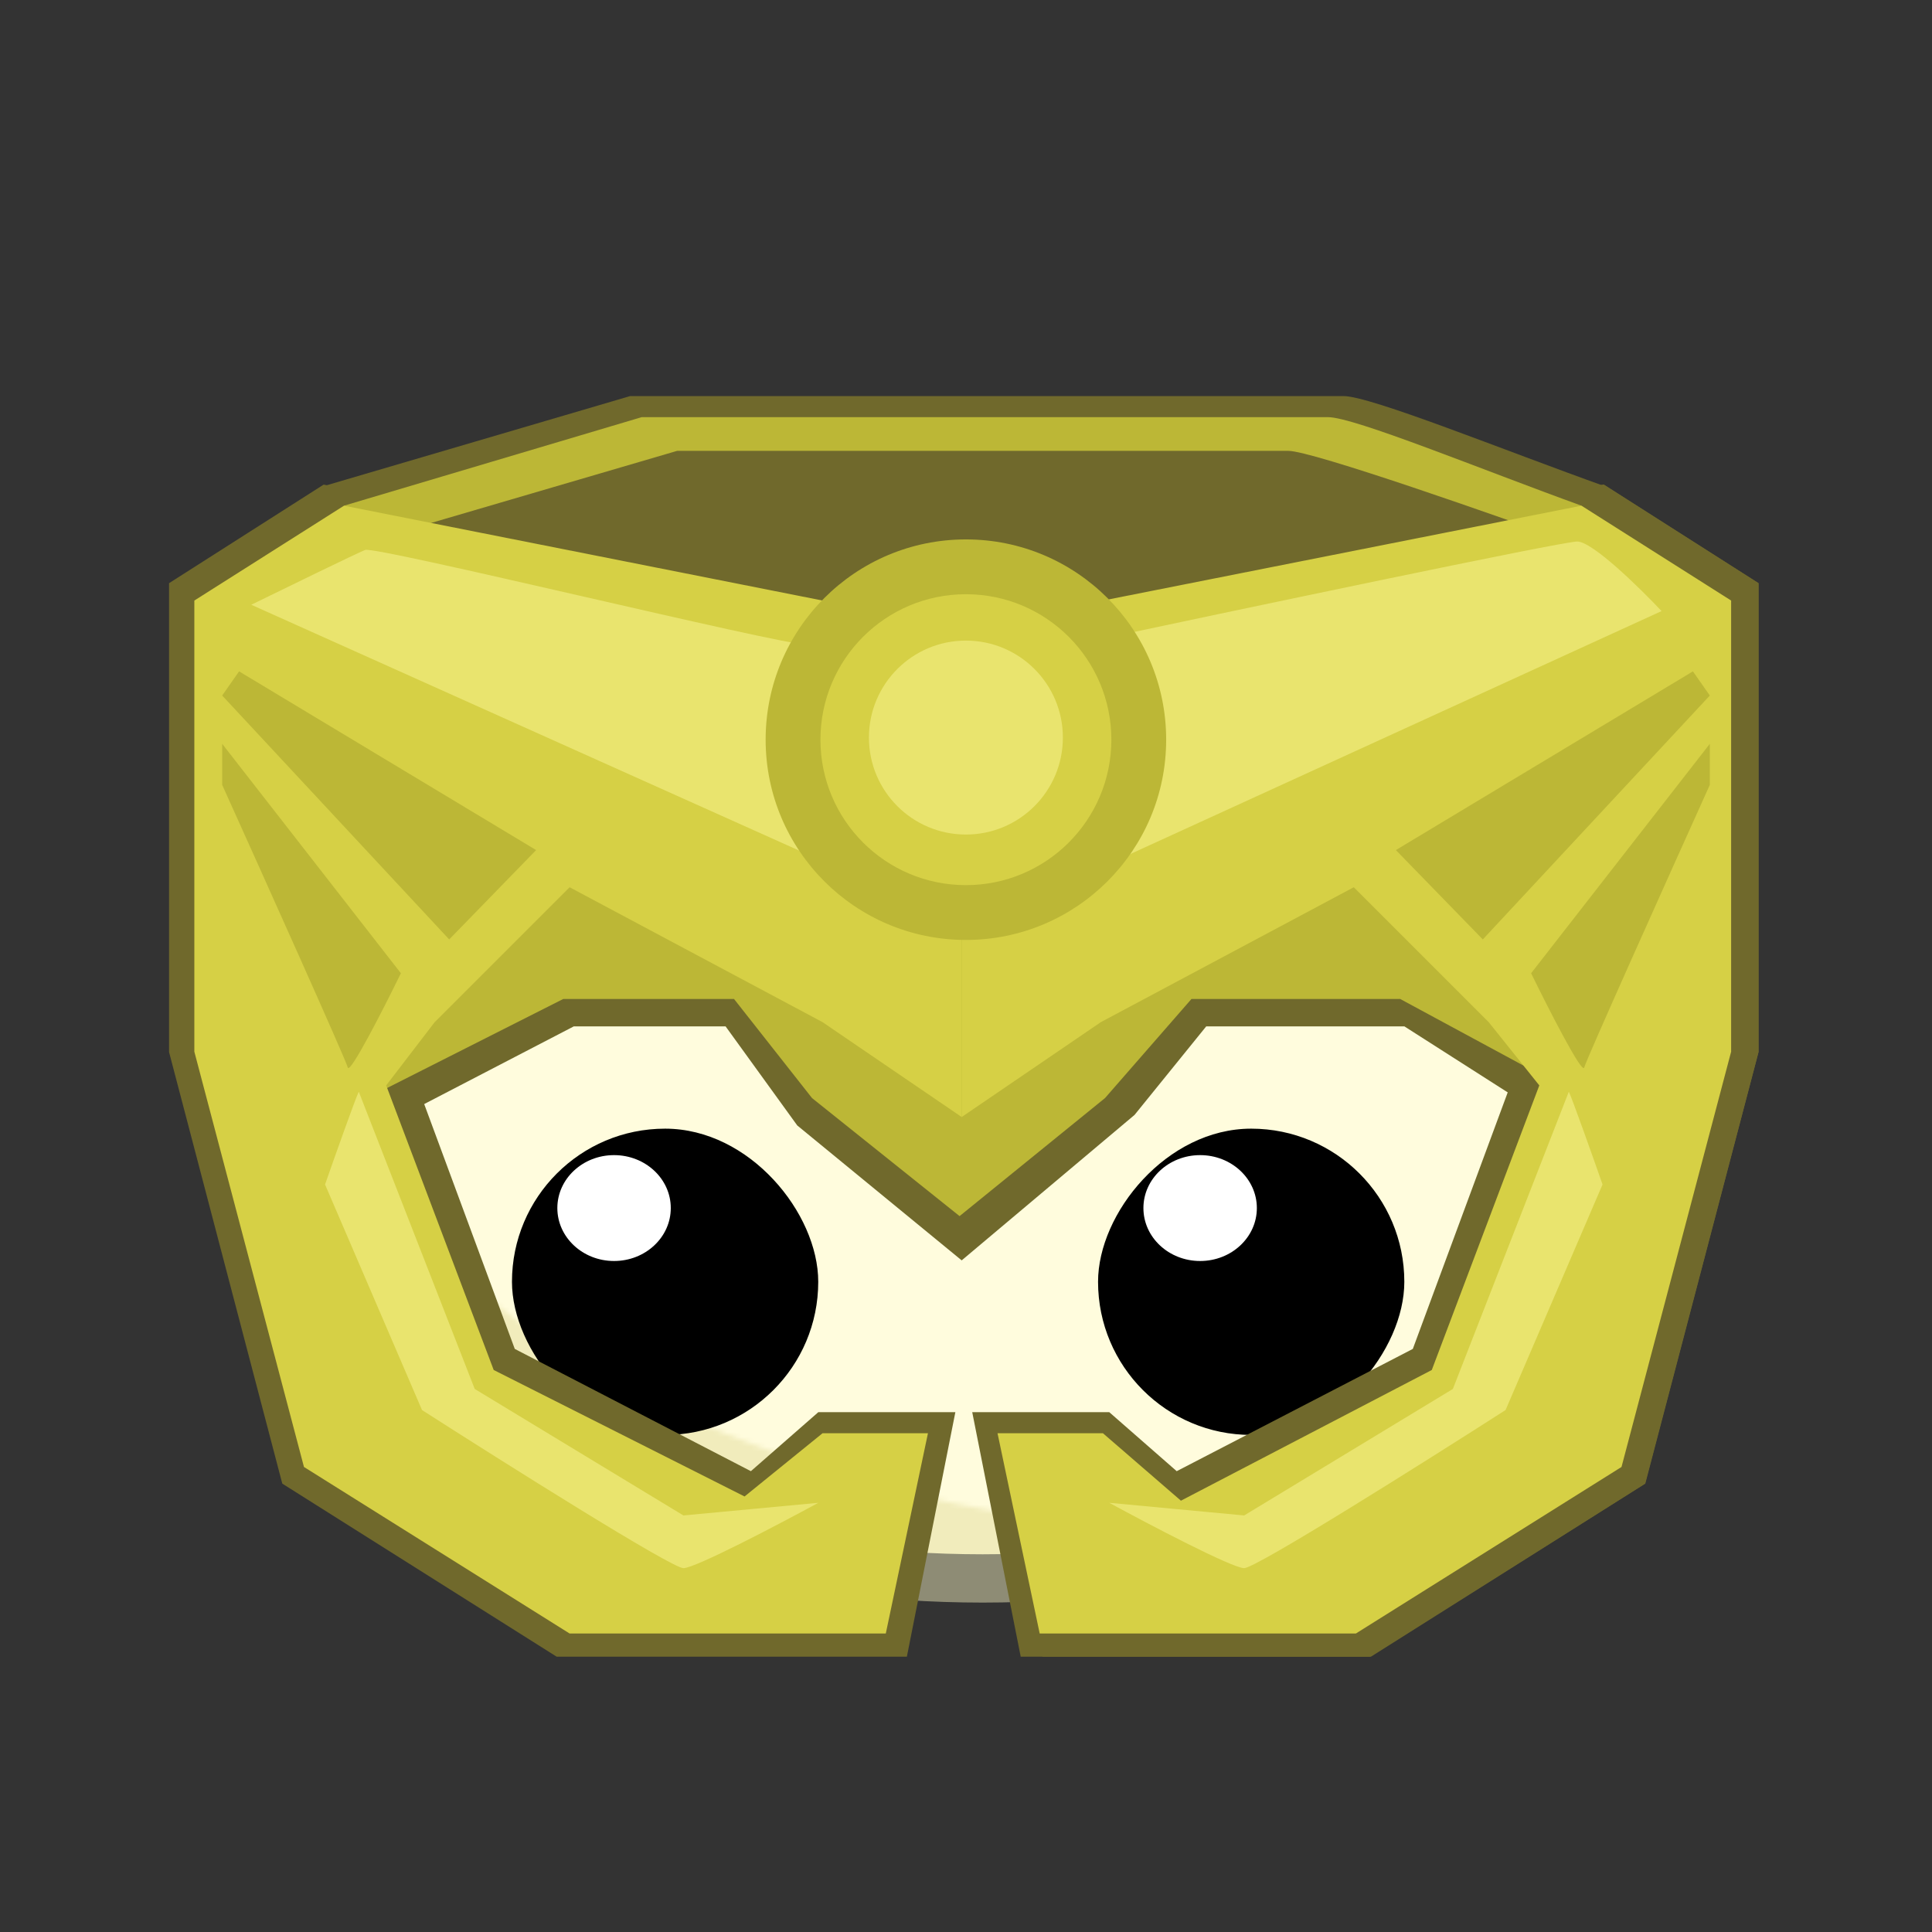 <svg width="400" height="400" viewBox="0 0 400 400" fill="none" xmlns="http://www.w3.org/2000/svg">
<rect x="0" y="0" width="400" height="400" fill="#333333" stroke="none"/>
<path d="M129.613 132.573L130.703 136.096H134.39H290.79C324.826 136.096 352.418 163.687 352.418 197.723V220.294C352.418 222.041 352.345 223.77 352.203 225.478L352.168 225.894L352.203 226.309C352.346 228.01 352.418 229.723 352.418 231.447C352.418 256.914 336.577 280.63 309.595 298.218C282.658 315.776 245.149 326.799 203.462 326.799C161.776 326.799 124.266 315.776 97.33 298.218C70.347 280.63 54.507 256.914 54.507 231.447C54.507 229.723 54.579 228.01 54.721 226.309L54.756 225.894L54.722 225.478C54.58 223.77 54.507 222.041 54.507 220.294V197.723C54.507 195.997 54.578 194.289 54.717 192.601L54.729 192.448L54.732 192.295C55.146 172.374 61.011 147.176 71.472 128.874C81.035 112.144 90.322 102.453 97.594 99.13C101.051 97.55 103.636 97.583 105.63 98.427C107.721 99.314 110.106 101.493 112.261 106.072L112.933 107.501L114.304 108.284C120.175 111.641 121.745 112.617 123.152 114.777C123.929 115.969 124.725 117.674 125.764 120.584C126.802 123.489 127.979 127.288 129.613 132.573Z" fill="#F1ECBC" stroke="#8E8C75" stroke-width="10"/>
<mask id="mask0_136_40" style="mask-type:alpha" maskUnits="userSpaceOnUse" x="59" y="81" width="313" height="236">
<path d="M106.077 91.176C125.022 91.176 121.315 76.349 168.267 102.296C209.452 109.709 187.941 104.546 235.81 129.478C285.644 99.001 294.705 95.294 311.179 91.176L351.493 116.125C378.295 168.067 360.227 238.953 357.756 248.426C353.201 265.889 304.583 307.819 257.69 311.23C189.127 316.216 67.583 275.078 65.09 196.542C62.48 114.324 94.635 91.176 106.077 91.176Z" fill="#D9D9D9" stroke="#8E8C75" stroke-width="10"/>
</mask>
<g mask="url(#mask0_136_40)">
<path d="M55.203 180.568L55.248 180.264L55.255 179.957C55.572 166.31 61.032 147.977 71.578 129.528C81.135 112.808 90.267 103.04 97.32 99.622C100.675 97.996 103.048 98.038 104.775 98.767C106.604 99.54 108.795 101.54 110.765 106.018L111.785 108.335L114.257 108.885C118.097 109.738 120.547 110.297 122.382 111.005C124.024 111.638 124.776 112.248 125.335 113.016C126.006 113.938 126.723 115.543 127.419 118.763C128.111 121.96 128.69 126.269 129.373 132.301L129.876 136.738H134.341H273.632H277.789L278.548 132.652C279.806 125.879 280.768 120.942 281.717 117.242C282.68 113.485 283.514 111.502 284.29 110.358C285.366 108.773 286.488 108.201 293.854 107.321L296.21 107.04L297.482 105.038C299.701 101.544 301.932 99.88 303.907 99.245C305.811 98.632 308.231 98.731 311.412 100.306C318.114 103.625 326.7 112.8 336.242 129.533C348.242 150.575 352.854 175.348 351.862 197.047L351.857 197.161V197.276V230.829C351.857 230.98 351.856 231.131 351.855 231.282L351.855 231.324L351.855 231.366C351.856 231.53 351.857 231.695 351.857 231.86C351.857 257.262 336.056 280.921 309.138 298.467C282.265 315.983 244.844 326.981 203.255 326.981C161.666 326.981 124.245 315.983 97.372 298.467C70.454 280.921 54.653 257.262 54.653 231.86C54.653 231.695 54.654 231.53 54.655 231.365L54.655 231.324L54.655 231.282C54.654 231.131 54.653 230.98 54.653 230.829V188.115C54.653 185.549 54.841 183.029 55.203 180.568Z" fill="#FFFCDD" stroke="#8E8C75" stroke-width="10"/>
</g>
<rect x="105.998" y="233.677" width="63.41" height="63.41" rx="31.705" fill="black"/>
<ellipse cx="127.135" cy="250.116" rx="11.743" ry="10.96" fill="white"/>
<rect width="63.41" height="63.41" rx="31.705" transform="matrix(-1 0 0 1 290.75 233.677)" fill="black"/>
<ellipse cx="11.743" cy="10.96" rx="11.743" ry="10.96" transform="matrix(-1 0 0 1 260.218 239.157)" fill="white"/>
<path d="M118.799 212.5L73.408 236.069L62.06 218.86L88.714 158.055C153.315 156.854 283.15 154.452 285.68 154.452C288.21 154.452 312.634 175.17 324.531 185.53L322.187 232.577L290.763 212.5H249.736L234.896 230.831L199.107 260.947L165.064 233.013L150.224 212.5H118.799Z" fill="#70692C"/>
<path d="M130.478 82L66.425 100.82L109.096 149.214L309.679 143.696L332.662 100.82C311.111 93.129 283.817 82 278.115 82H130.478Z" fill="#70692C"/>
<path d="M137.745 88.983L66.425 109.66L118.666 149.214L297.648 144.27L333.535 109.66C314.304 102.767 274.571 88.983 269.483 88.983H137.745Z" fill="#70692C"/>
<path d="M283.837 182.43L229.736 211.46L199.98 231.871V120.742H229.736L332.077 100.331L364.087 120.742V217.81L340.643 307.167L283.837 343H211.328L201.289 292.371H229.659L243.625 304.592L292.508 279.278L312.691 224.721L312.691 211.46L283.837 182.43Z" fill="#70692C"/>
<path d="M115.25 182.43L169.351 211.46L199.107 231.871V120.742H169.351L67.01 100.331L35 120.742V217.81L58.444 307.167L115.25 343H187.759L197.798 292.371H169.428L155.462 304.592L106.579 279.278L86.396 224.721L86.396 211.46L115.25 182.43Z" fill="#70692C"/>
<path d="M283.179 182.43L228.939 211.46L199.107 231.871V123.464L229.391 120.742L331.995 100.331L364.087 120.742V217.81L340.583 307.167L283.631 343H215.831L206.791 299.909H229.391L246.115 314.424L299.903 286.302L322.955 225.067L312.107 211.46L283.179 182.43Z" fill="#70692C"/>
<path d="M70.797 110C73.061 109.094 159.992 130.392 165.878 130.392H222.926C257.638 122.99 327.877 108.187 331.137 108.187C334.397 108.187 344.569 118.157 349.248 123.141L200.741 191.114L46.348 121.782C53.743 118.157 68.986 110.725 70.797 110Z" fill="#70692C"/>
<circle cx="199.98" cy="150.96" r="42.773" fill="#70692C"/>
<circle cx="199.543" cy="150.523" r="30.988" fill="#70692C"/>
<ellipse cx="199.98" cy="150.523" rx="20.95" ry="20.513" fill="#70692C"/>
<path d="M62.933 245.914C65.04 239.889 69.433 227.476 70.155 226.03L94.981 289.749L139.667 316.863L168.555 314.152C159.979 318.821 142.195 328.161 139.667 328.161C137.139 328.161 101.3 305.565 83.696 294.268L62.933 245.914Z" fill="#70692C"/>
<path d="M336.154 245.914C334.047 239.889 329.654 227.476 328.932 226.03L304.106 289.749L259.42 316.863L230.532 314.152C239.108 318.821 256.892 328.161 259.42 328.161C261.948 328.161 297.787 305.565 315.39 294.268L336.154 245.914Z" fill="#70692C"/>
<path d="M116.617 206.826L76.027 227.339L66.425 218.61L92.176 159.689C154.589 158.525 280.026 156.197 282.47 156.197C284.914 156.197 308.512 176.274 320.005 186.313L327.861 227.339L289.89 206.826H246.681L228.786 227.339L198.671 251.781L168.119 227.339L151.97 206.826H116.617Z" fill="#BCB736"/>
<path d="M132.864 86.365L71.226 104.696L112.288 151.833L305.308 146.458L327.425 104.696C306.686 97.204 280.421 86.365 274.934 86.365H132.864Z" fill="#BCB736"/>
<path d="M140.186 93.348L71.662 113.425L121.854 151.833L293.818 147.032L328.298 113.425C309.821 106.732 271.646 93.348 266.757 93.348H140.186Z" fill="#70692C"/>
<path d="M117.927 183.694L170.301 211.627L199.107 231.268V124.336H170.301L71.226 104.696L40.237 124.336V217.737L62.933 303.719L117.927 338.199H183.395L192.124 296.736H170.301L154.152 309.829L102.214 283.642L79.955 224.721L89.993 211.627L117.927 183.694Z" fill="#D6D045"/>
<path d="M280.288 183.694L227.913 211.627L199.107 231.268V126.955L228.35 124.336L327.425 104.696L358.413 124.336V217.737L335.717 303.719L280.724 338.199H215.256L206.527 296.736H228.35L244.498 310.702L296.437 283.642L318.696 224.721L308.221 211.627L280.288 183.694Z" fill="#D6D045"/>
<path d="M75.59 113.861C77.773 112.988 161.572 133.502 167.246 133.502H222.239C255.701 126.373 323.409 112.115 326.552 112.115C329.694 112.115 339.5 121.717 344.01 126.518L200.853 191.987L52.022 125.209C59.151 121.717 73.844 114.56 75.59 113.861Z" fill="#E9E46E"/>
<circle cx="199.98" cy="153.142" r="41.463" fill="#BCB736"/>
<circle cx="199.98" cy="153.142" r="30.115" fill="#D6D045"/>
<circle cx="199.98" cy="152.706" r="20.077" fill="#E9E46E"/>
<path d="M67.298 245.234C69.334 239.415 73.583 227.427 74.281 226.03L98.286 287.57L141.495 313.758L169.428 311.139C161.135 315.649 143.939 324.669 141.495 324.669C139.051 324.669 104.396 302.846 87.374 291.935L67.298 245.234Z" fill="#E9E46E"/>
<path d="M331.789 245.234C329.752 239.415 325.504 227.427 324.806 226.03L300.801 287.57L257.592 313.758L229.659 311.139C237.951 315.649 255.148 324.669 257.592 324.669C260.036 324.669 294.69 302.846 311.712 291.935L331.789 245.234Z" fill="#E9E46E"/>
<path d="M111 176L49.5 139L46 144L93 194.5L111 176Z" fill="#BCB736"/>
<path d="M83 201.5L46 154V162.5C54.5 181.333 71.6 219.4 72 221C72.4 222.6 79.5 208.667 83 201.5Z" fill="#BCB736"/>
<path d="M289 176L350.5 139L354 144L307 194.5L289 176Z" fill="#BCB736"/>
<path d="M317 201.5L354 154V162.5C345.5 181.333 328.4 219.4 328 221C327.6 222.6 320.5 208.667 317 201.5Z" fill="#BCB736"/>
</svg>
